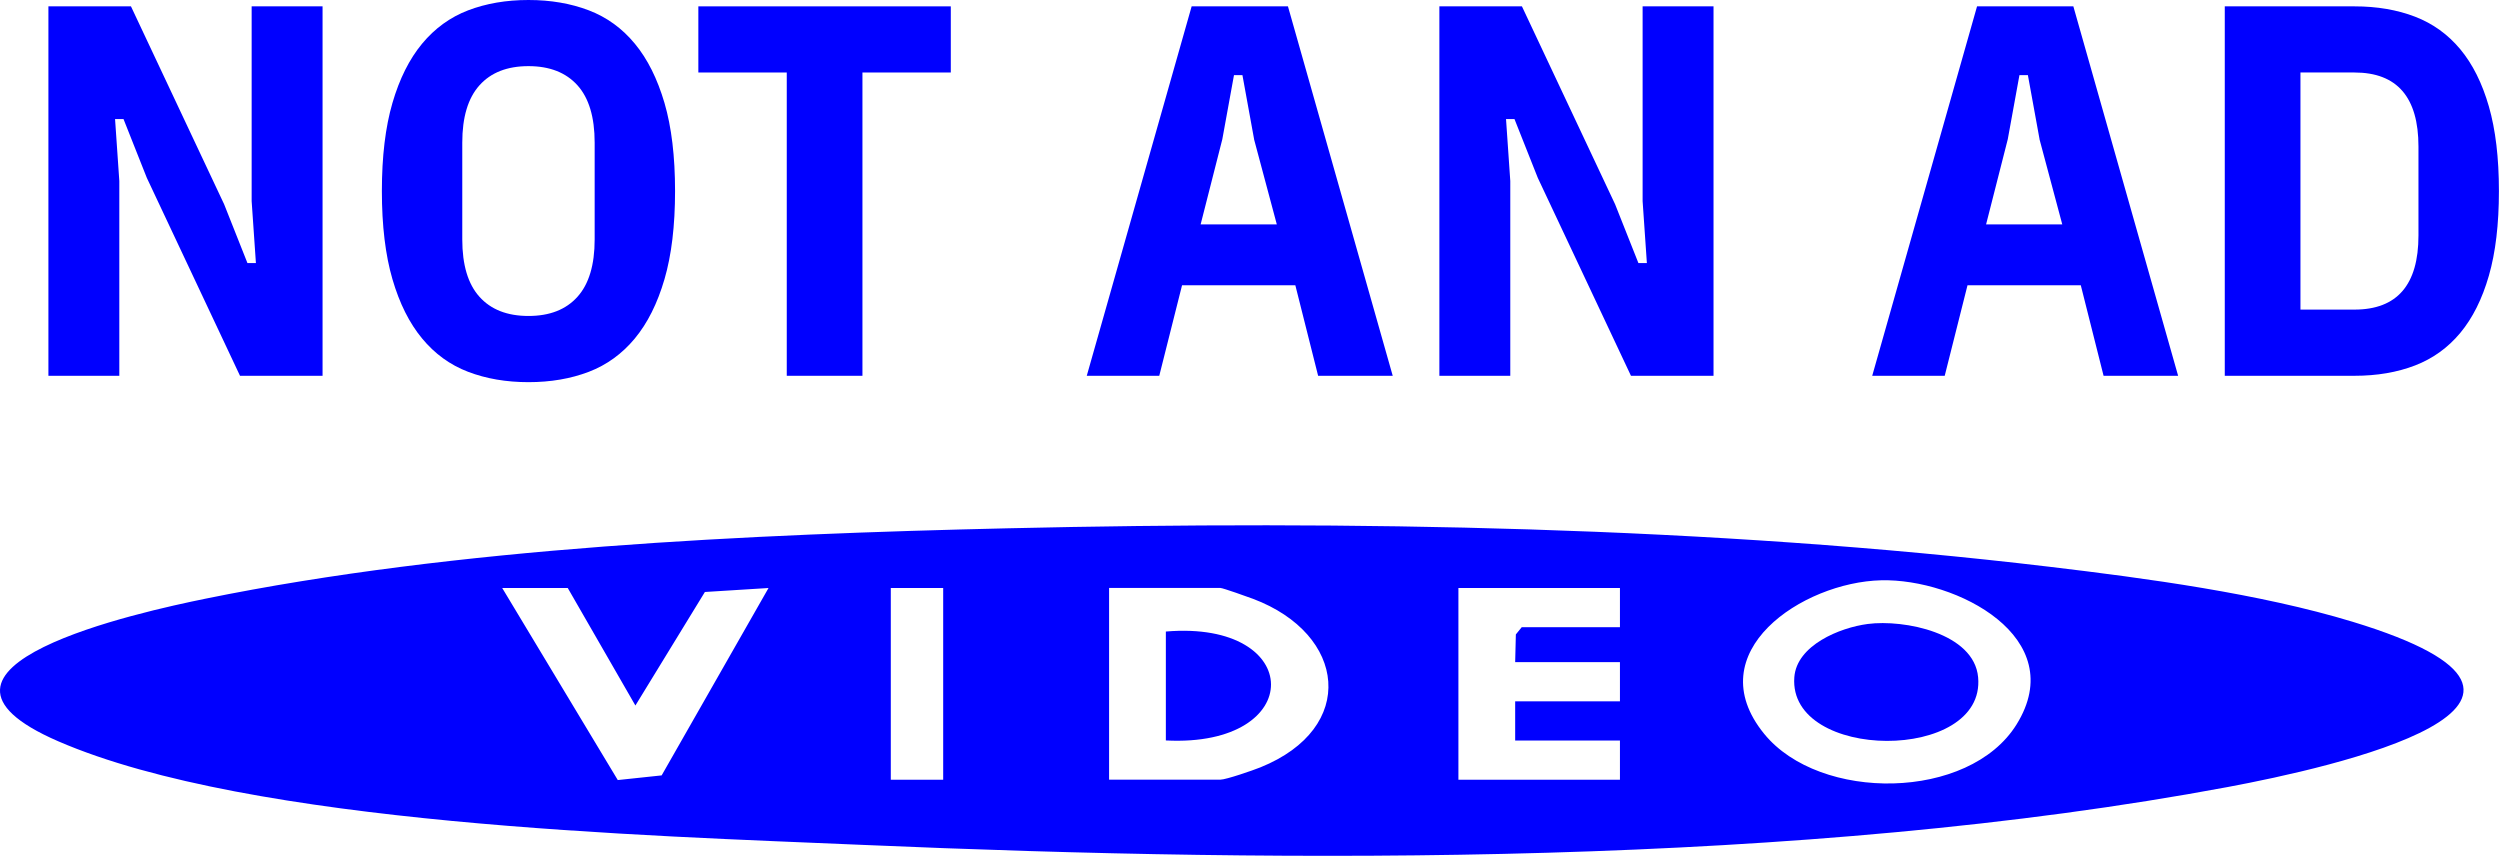<svg width="440" height="151" viewBox="0 0 440 151" fill="#0000FF"
    xmlns="http://www.w3.org/2000/svg" id="logo">
    <path
        d="M177.37 92.98C237.55 91.59 301.05 92.64 360.7 99.75C377.73 101.78 397.7 104.46 414.02 109.42C461.3 123.8 410.35 135.1 392.06 138.52C317.27 152.5 227.78 151.98 151.82 148.7C113.83 147.06 44.18 145.17 10.26 130.47C-19.94 117.38 25.05 107.64 36.11 105.38C80.28 96.35 132.14 94.03 177.37 92.98ZM331.08 102.13C317.25 102.46 298.78 114.77 310.49 129.15C320.28 141.18 346.56 140.95 354.91 127.51C364.43 112.2 344.32 101.81 331.08 102.13ZM99.92 103.49H88.39L108.73 137.29L116.45 136.47L135.26 103.49L124.06 104.19L111.83 124.17L99.92 103.48V103.49ZM166 103.49H156.78V137.23H166V103.49ZM195.2 137.22H214.79C215.78 137.22 220.53 135.58 221.84 135.05C238.96 128.13 236.98 111.6 220.55 105.4C219.61 105.05 215.22 103.48 214.79 103.48H195.2V137.22ZM285.11 103.49H256.68V137.23H285.11V130.33H266.67V123.43H285.11V116.53H266.67L266.79 111.66L267.82 110.39H285.11V103.49Z"
    />
    <path
        d="M328.72 109.82C335.11 108.98 347.44 111.41 348.15 119.2C349.53 134.23 314.71 134.03 315.8 119.21C316.21 113.56 323.82 110.46 328.72 109.82Z"
    />
    <path d="M205.19 130.32V111.15C229.7 109.08 230.03 131.59 205.19 130.32Z" />
    <path
        d="M25.84 31.299L21.74 20.959H20.25L21 31.859V66.139H8.52V1.119H23.05L39.45 35.959L43.55 46.299H45.04L44.29 35.399V1.119H56.77V66.139H42.24L25.84 31.299Z"
    />
    <path
        d="M93.01 67.26C89.1 67.26 85.56 66.65 82.39 65.44C79.22 64.23 76.52 62.27 74.29 59.57C72.05 56.87 70.31 53.39 69.07 49.14C67.83 44.89 67.21 39.72 67.21 33.63C67.21 27.54 67.83 22.37 69.07 18.12C70.31 13.87 72.05 10.39 74.29 7.69C76.53 4.99 79.23 3.03 82.39 1.82C85.56 0.61 89.1 0 93.01 0C96.92 0 100.46 0.61 103.63 1.82C106.8 3.03 109.5 4.99 111.73 7.69C113.97 10.39 115.7 13.87 116.95 18.12C118.19 22.37 118.81 27.54 118.81 33.63C118.81 39.72 118.19 44.89 116.95 49.14C115.71 53.39 113.97 56.87 111.73 59.57C109.49 62.27 106.79 64.23 103.63 65.44C100.46 66.65 96.92 67.26 93.01 67.26ZM93.01 55.61C96.74 55.61 99.61 54.49 101.63 52.24C103.65 50 104.66 46.63 104.66 42.14V25.11C104.66 20.62 103.65 17.25 101.63 15.01C99.61 12.77 96.74 11.64 93.01 11.64C89.28 11.64 86.41 12.76 84.39 15.01C82.37 17.26 81.36 20.62 81.36 25.11V42.14C81.36 46.63 82.37 50 84.39 52.24C86.41 54.49 89.28 55.61 93.01 55.61Z"
    />
    <path d="M151.79 12.759V66.139H138.47V12.759H122.91V1.119H167.34V12.759H151.78H151.79Z"
    />
    <path
        d="M231.99 66.139L227.98 50.209H208.04L204.03 66.139H191.27L209.73 1.119H226.68L245.12 66.139H231.99ZM220.72 24.499L218.67 13.229H217.18L215.13 24.499L211.31 39.499H224.72L220.71 24.499H220.72Z"
    />
    <path
        d="M270.65 31.299L266.55 20.959H265.06L265.81 31.859V66.139H253.33V1.119H267.86L284.26 35.959L288.36 46.299H289.85L289.1 35.399V1.119H301.58V66.139H287.05L270.65 31.299Z"
    />
    <path
        d="M370.23 66.139L366.22 50.209H346.28L342.27 66.139H329.51L347.96 1.119H364.91L383.35 66.139H370.22H370.23ZM358.96 24.499L356.91 13.229H355.42L353.37 24.499L349.55 39.499H362.96L358.95 24.499H358.96Z"
    />
    <path
        d="M391.56 1.119H414.38C418.35 1.119 421.91 1.729 425.05 2.939C428.19 4.149 430.84 6.059 433.01 8.669C435.18 11.279 436.86 14.629 438.04 18.729C439.22 22.829 439.81 27.799 439.81 33.629C439.81 39.459 439.22 44.439 438.04 48.529C436.86 52.629 435.18 55.979 433.01 58.589C430.84 61.199 428.18 63.109 425.05 64.319C421.91 65.529 418.36 66.139 414.38 66.139H391.56V1.119ZM414.38 54.489C421.89 54.489 425.65 50.139 425.65 41.449V25.799C425.65 17.109 421.89 12.759 414.38 12.759H404.88V54.489H414.38Z"
    />
</svg>